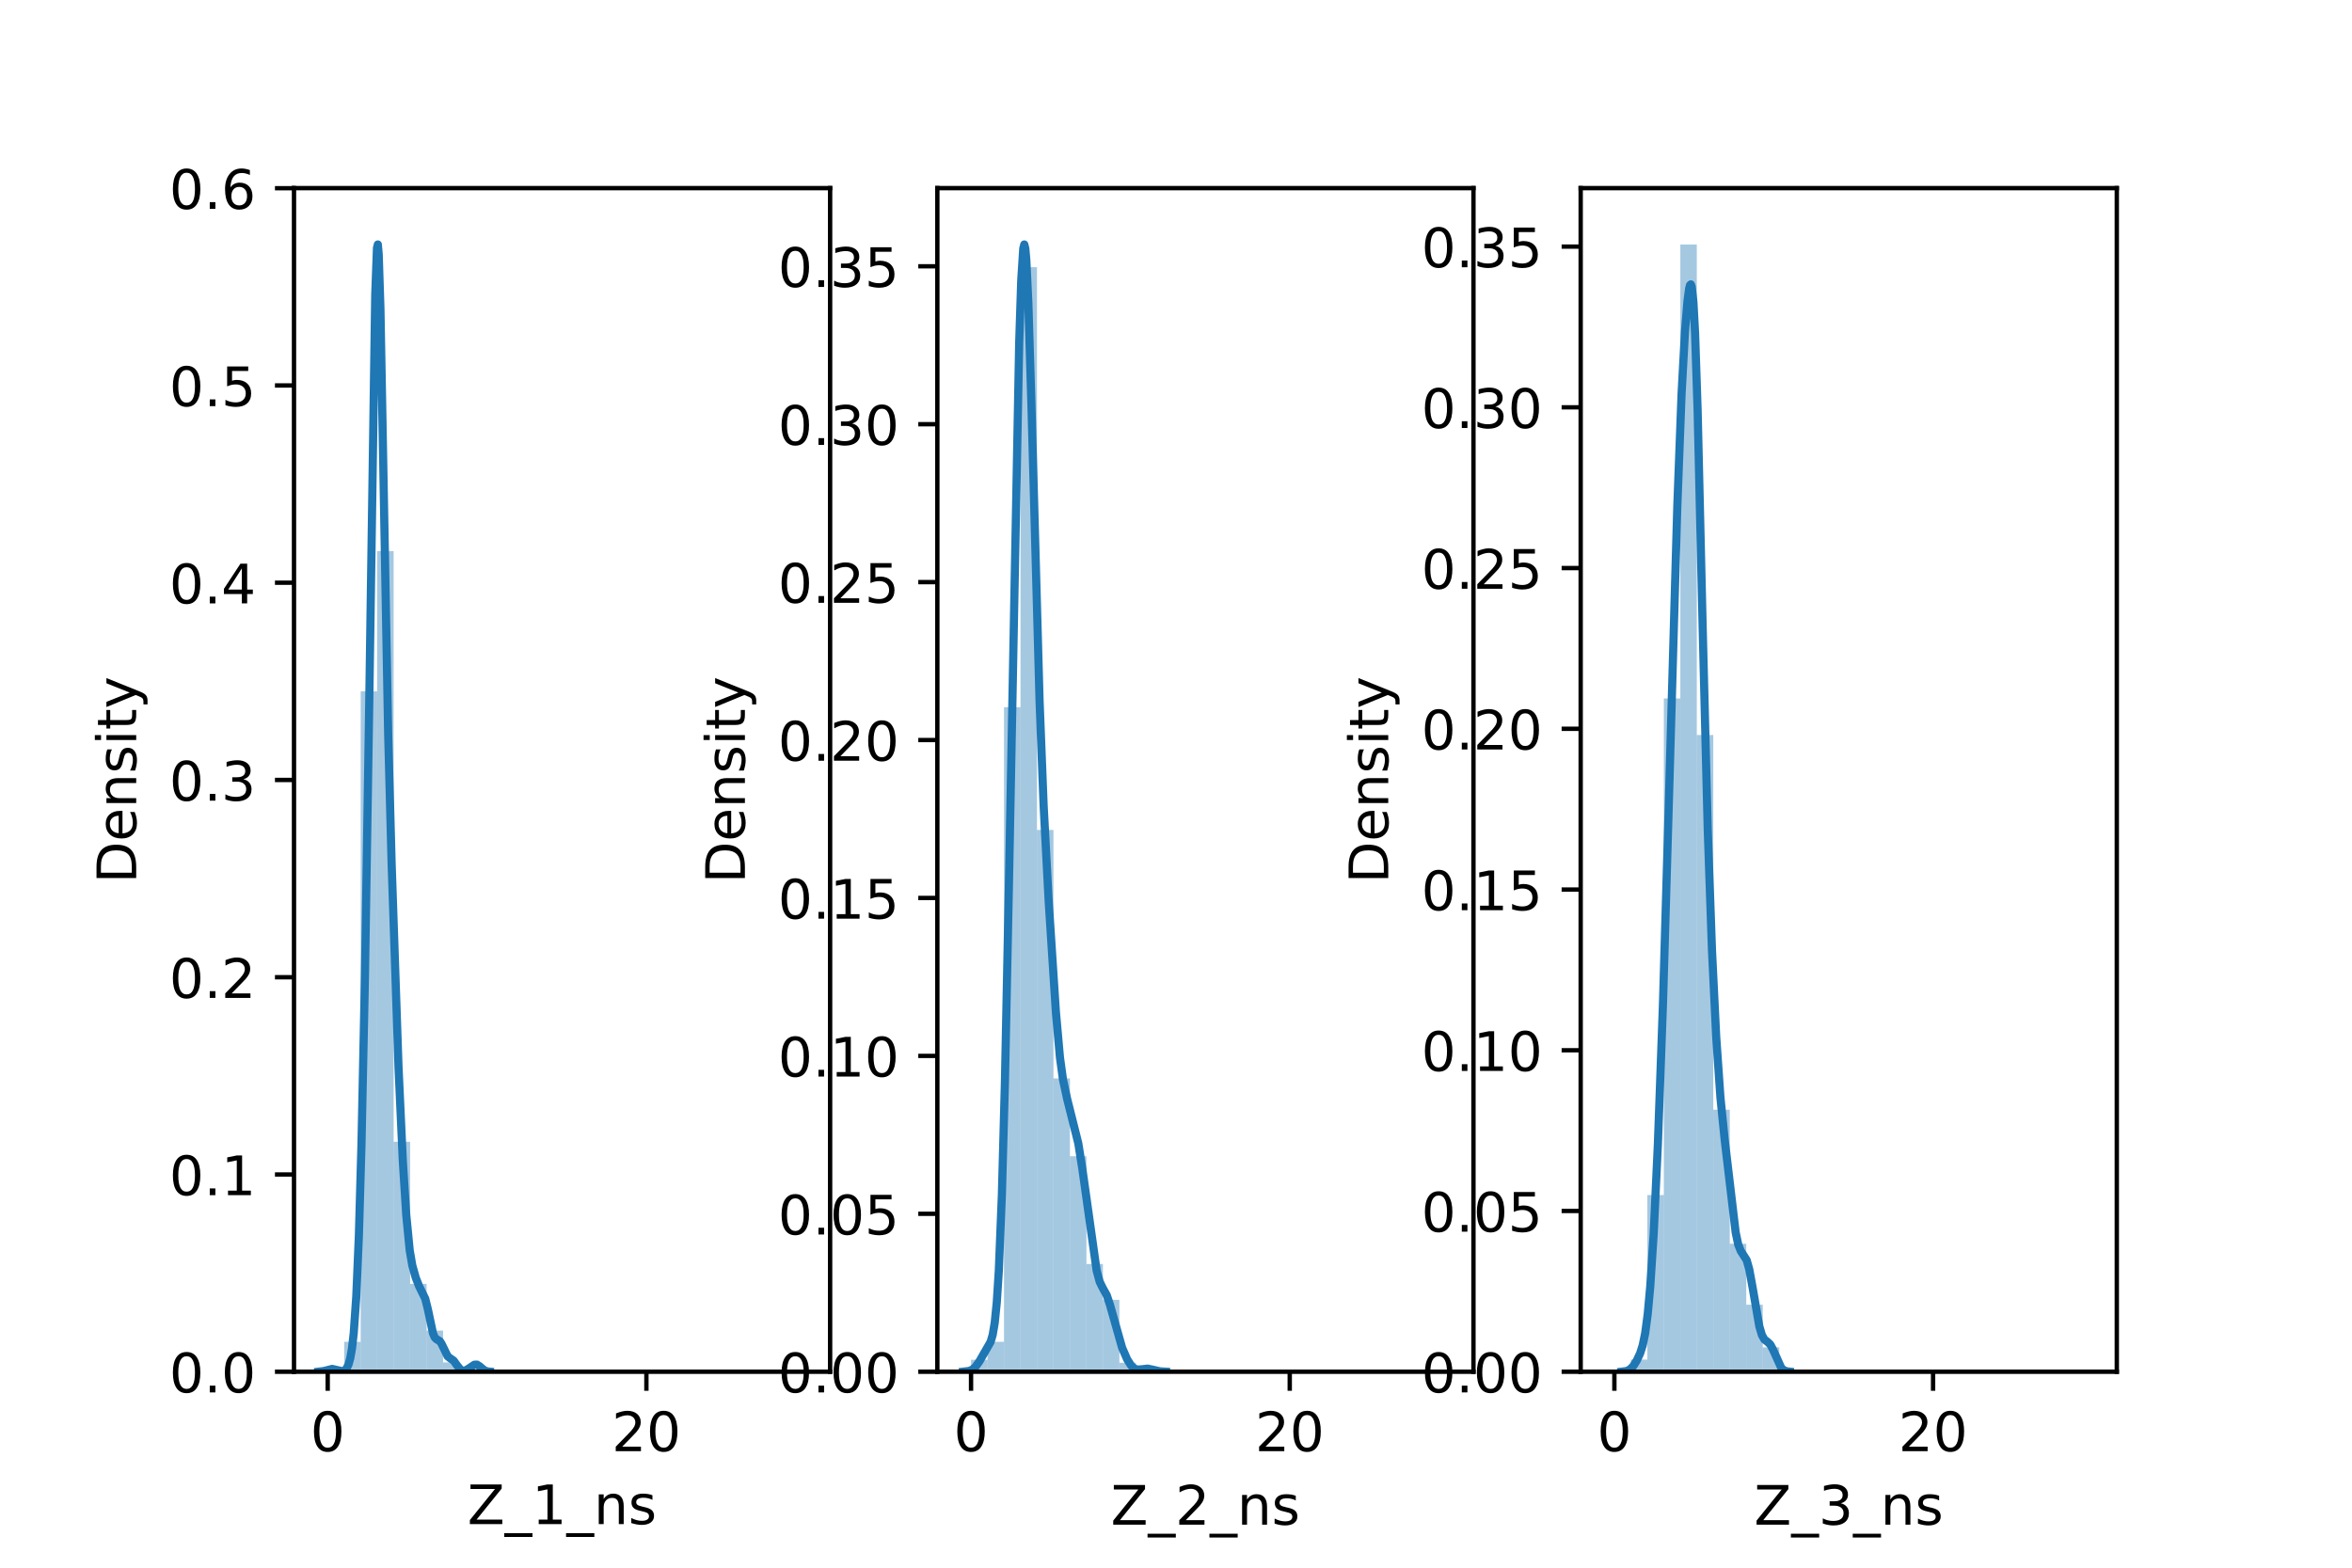 <?xml version="1.0" encoding="utf-8" standalone="no"?>
<!DOCTYPE svg PUBLIC "-//W3C//DTD SVG 1.1//EN"
  "http://www.w3.org/Graphics/SVG/1.1/DTD/svg11.dtd">
<!-- Created with matplotlib (https://matplotlib.org/) -->
<svg height="288pt" version="1.1" viewBox="0 0 432 288" width="432pt" xmlns="http://www.w3.org/2000/svg" xmlns:xlink="http://www.w3.org/1999/xlink">
 <defs>
  <style type="text/css">*{stroke-linecap:butt;stroke-linejoin:round;}</style>
 </defs>
 <g id="figure_1">
  <g id="patch_1">
   <path d="M 0 288 
L 432 288 
L 432 0 
L 0 0 
z
" style="fill:#ffffff;"/>
  </g>
  <g id="axes_1">
   <g id="patch_2">
    <path d="M 54 252 
L 152.471 252 
L 152.471 34.56 
L 54 34.56 
z
" style="fill:#ffffff;"/>
   </g>
   <g id="patch_3">
    <path clip-path="url(#p156fee89ac)" d="M 60.19 252 
L 63.217 252 
L 63.217 251.657 
L 60.19 251.657 
z
" style="fill:#1f77b4;opacity:0.4;"/>
   </g>
   <g id="patch_4">
    <path clip-path="url(#p156fee89ac)" d="M 63.217 252 
L 66.245 252 
L 66.245 246.505 
L 63.217 246.505 
z
" style="fill:#1f77b4;opacity:0.4;"/>
   </g>
   <g id="patch_5">
    <path clip-path="url(#p156fee89ac)" d="M 66.245 252 
L 69.273 252 
L 69.273 126.992 
L 66.245 126.992 
z
" style="fill:#1f77b4;opacity:0.4;"/>
   </g>
   <g id="patch_6">
    <path clip-path="url(#p156fee89ac)" d="M 69.273 252 
L 72.301 252 
L 72.301 101.235 
L 69.273 101.235 
z
" style="fill:#1f77b4;opacity:0.4;"/>
   </g>
   <g id="patch_7">
    <path clip-path="url(#p156fee89ac)" d="M 72.301 252 
L 75.328 252 
L 75.328 209.758 
L 72.301 209.758 
z
" style="fill:#1f77b4;opacity:0.4;"/>
   </g>
   <g id="patch_8">
    <path clip-path="url(#p156fee89ac)" d="M 75.328 252 
L 78.356 252 
L 78.356 235.859 
L 75.328 235.859 
z
" style="fill:#1f77b4;opacity:0.4;"/>
   </g>
   <g id="patch_9">
    <path clip-path="url(#p156fee89ac)" d="M 78.356 252 
L 81.384 252 
L 81.384 244.445 
L 78.356 244.445 
z
" style="fill:#1f77b4;opacity:0.4;"/>
   </g>
   <g id="patch_10">
    <path clip-path="url(#p156fee89ac)" d="M 81.384 252 
L 84.412 252 
L 84.412 250.283 
L 81.384 250.283 
z
" style="fill:#1f77b4;opacity:0.4;"/>
   </g>
   <g id="patch_11">
    <path clip-path="url(#p156fee89ac)" d="M 84.412 252 
L 87.439 252 
L 87.439 251.657 
L 84.412 251.657 
z
" style="fill:#1f77b4;opacity:0.4;"/>
   </g>
   <g id="patch_12">
    <path clip-path="url(#p156fee89ac)" d="M 87.439 252 
L 90.467 252 
L 90.467 251.313 
L 87.439 251.313 
z
" style="fill:#1f77b4;opacity:0.4;"/>
   </g>
   <g id="patch_13">
    <path clip-path="url(#p156fee89ac)" d="M 90.467 252 
L 93.495 252 
L 93.495 252 
L 90.467 252 
z
" style="fill:#1f77b4;opacity:0.4;"/>
   </g>
   <g id="patch_14">
    <path clip-path="url(#p156fee89ac)" d="M 93.495 252 
L 96.523 252 
L 96.523 252 
L 93.495 252 
z
" style="fill:#1f77b4;opacity:0.4;"/>
   </g>
   <g id="patch_15">
    <path clip-path="url(#p156fee89ac)" d="M 96.523 252 
L 99.551 252 
L 99.551 252 
L 96.523 252 
z
" style="fill:#1f77b4;opacity:0.4;"/>
   </g>
   <g id="patch_16">
    <path clip-path="url(#p156fee89ac)" d="M 99.551 252 
L 102.578 252 
L 102.578 252 
L 99.551 252 
z
" style="fill:#1f77b4;opacity:0.4;"/>
   </g>
   <g id="patch_17">
    <path clip-path="url(#p156fee89ac)" d="M 102.578 252 
L 105.606 252 
L 105.606 252 
L 102.578 252 
z
" style="fill:#1f77b4;opacity:0.4;"/>
   </g>
   <g id="patch_18">
    <path clip-path="url(#p156fee89ac)" d="M 105.606 252 
L 108.634 252 
L 108.634 252 
L 105.606 252 
z
" style="fill:#1f77b4;opacity:0.4;"/>
   </g>
   <g id="patch_19">
    <path clip-path="url(#p156fee89ac)" d="M 108.634 252 
L 111.662 252 
L 111.662 252 
L 108.634 252 
z
" style="fill:#1f77b4;opacity:0.4;"/>
   </g>
   <g id="patch_20">
    <path clip-path="url(#p156fee89ac)" d="M 111.662 252 
L 114.689 252 
L 114.689 252 
L 111.662 252 
z
" style="fill:#1f77b4;opacity:0.4;"/>
   </g>
   <g id="patch_21">
    <path clip-path="url(#p156fee89ac)" d="M 114.689 252 
L 117.717 252 
L 117.717 252 
L 114.689 252 
z
" style="fill:#1f77b4;opacity:0.4;"/>
   </g>
   <g id="patch_22">
    <path clip-path="url(#p156fee89ac)" d="M 117.717 252 
L 120.745 252 
L 120.745 252 
L 117.717 252 
z
" style="fill:#1f77b4;opacity:0.4;"/>
   </g>
   <g id="patch_23">
    <path clip-path="url(#p156fee89ac)" d="M 120.745 252 
L 123.773 252 
L 123.773 252 
L 120.745 252 
z
" style="fill:#1f77b4;opacity:0.4;"/>
   </g>
   <g id="patch_24">
    <path clip-path="url(#p156fee89ac)" d="M 123.773 252 
L 126.8 252 
L 126.8 252 
L 123.773 252 
z
" style="fill:#1f77b4;opacity:0.4;"/>
   </g>
   <g id="patch_25">
    <path clip-path="url(#p156fee89ac)" d="M 126.8 252 
L 129.828 252 
L 129.828 252 
L 126.8 252 
z
" style="fill:#1f77b4;opacity:0.4;"/>
   </g>
   <g id="patch_26">
    <path clip-path="url(#p156fee89ac)" d="M 129.828 252 
L 132.856 252 
L 132.856 252 
L 129.828 252 
z
" style="fill:#1f77b4;opacity:0.4;"/>
   </g>
   <g id="patch_27">
    <path clip-path="url(#p156fee89ac)" d="M 132.856 252 
L 135.884 252 
L 135.884 252 
L 132.856 252 
z
" style="fill:#1f77b4;opacity:0.4;"/>
   </g>
   <g id="patch_28">
    <path clip-path="url(#p156fee89ac)" d="M 135.884 252 
L 138.911 252 
L 138.911 252 
L 135.884 252 
z
" style="fill:#1f77b4;opacity:0.4;"/>
   </g>
   <g id="patch_29">
    <path clip-path="url(#p156fee89ac)" d="M 138.911 252 
L 141.939 252 
L 141.939 252 
L 138.911 252 
z
" style="fill:#1f77b4;opacity:0.4;"/>
   </g>
   <g id="patch_30">
    <path clip-path="url(#p156fee89ac)" d="M 141.939 252 
L 144.967 252 
L 144.967 252 
L 141.939 252 
z
" style="fill:#1f77b4;opacity:0.4;"/>
   </g>
   <g id="patch_31">
    <path clip-path="url(#p156fee89ac)" d="M 144.967 252 
L 147.995 252 
L 147.995 252 
L 144.967 252 
z
" style="fill:#1f77b4;opacity:0.4;"/>
   </g>
   <g id="matplotlib.axis_1">
    <g id="xtick_1">
     <g id="line2d_1">
      <defs>
       <path d="M 0 0 
L 0 3.5 
" id="m15be060a16" style="stroke:#000000;stroke-width:0.8;"/>
      </defs>
      <g>
       <use style="stroke:#000000;stroke-width:0.8;" x="60.19" xlink:href="#m15be060a16" y="252"/>
      </g>
     </g>
     <g id="text_1">
      <!-- 0 -->
      <g transform="translate(57.008 266.598)scale(0.1 -0.1)">
       <defs>
        <path d="M 31.781 66.406 
Q 24.172 66.406 20.328 58.906 
Q 16.5 51.422 16.5 36.375 
Q 16.5 21.391 20.328 13.891 
Q 24.172 6.391 31.781 6.391 
Q 39.453 6.391 43.281 13.891 
Q 47.125 21.391 47.125 36.375 
Q 47.125 51.422 43.281 58.906 
Q 39.453 66.406 31.781 66.406 
z
M 31.781 74.219 
Q 44.047 74.219 50.516 64.516 
Q 56.984 54.828 56.984 36.375 
Q 56.984 17.969 50.516 8.266 
Q 44.047 -1.422 31.781 -1.422 
Q 19.531 -1.422 13.062 8.266 
Q 6.594 17.969 6.594 36.375 
Q 6.594 54.828 13.062 64.516 
Q 19.531 74.219 31.781 74.219 
z
" id="DejaVuSans-48"/>
       </defs>
       <use xlink:href="#DejaVuSans-48"/>
      </g>
     </g>
    </g>
    <g id="xtick_2">
     <g id="line2d_2">
      <g>
       <use style="stroke:#000000;stroke-width:0.8;" x="118.726" xlink:href="#m15be060a16" y="252"/>
      </g>
     </g>
     <g id="text_2">
      <!-- 20 -->
      <g transform="translate(112.364 266.598)scale(0.1 -0.1)">
       <defs>
        <path d="M 19.188 8.297 
L 53.609 8.297 
L 53.609 0 
L 7.328 0 
L 7.328 8.297 
Q 12.938 14.109 22.625 23.891 
Q 32.328 33.688 34.812 36.531 
Q 39.547 41.844 41.422 45.531 
Q 43.312 49.219 43.312 52.781 
Q 43.312 58.594 39.234 62.25 
Q 35.156 65.922 28.609 65.922 
Q 23.969 65.922 18.812 64.312 
Q 13.672 62.703 7.812 59.422 
L 7.812 69.391 
Q 13.766 71.781 18.938 73 
Q 24.125 74.219 28.422 74.219 
Q 39.75 74.219 46.484 68.547 
Q 53.219 62.891 53.219 53.422 
Q 53.219 48.922 51.531 44.891 
Q 49.859 40.875 45.406 35.406 
Q 44.188 33.984 37.641 27.219 
Q 31.109 20.453 19.188 8.297 
z
" id="DejaVuSans-50"/>
       </defs>
       <use xlink:href="#DejaVuSans-50"/>
       <use x="63.623" xlink:href="#DejaVuSans-48"/>
      </g>
     </g>
    </g>
    <g id="text_3">
     <!-- Z_1_ns -->
     <g transform="translate(85.856 279.998)scale(0.1 -0.1)">
      <defs>
       <path d="M 5.609 72.906 
L 62.891 72.906 
L 62.891 65.375 
L 16.797 8.297 
L 64.016 8.297 
L 64.016 0 
L 4.5 0 
L 4.5 7.516 
L 50.594 64.594 
L 5.609 64.594 
z
" id="DejaVuSans-90"/>
       <path d="M 50.984 -16.609 
L 50.984 -23.578 
L -0.984 -23.578 
L -0.984 -16.609 
z
" id="DejaVuSans-95"/>
       <path d="M 12.406 8.297 
L 28.516 8.297 
L 28.516 63.922 
L 10.984 60.406 
L 10.984 69.391 
L 28.422 72.906 
L 38.281 72.906 
L 38.281 8.297 
L 54.391 8.297 
L 54.391 0 
L 12.406 0 
z
" id="DejaVuSans-49"/>
       <path d="M 54.891 33.016 
L 54.891 0 
L 45.906 0 
L 45.906 32.719 
Q 45.906 40.484 42.875 44.328 
Q 39.844 48.188 33.797 48.188 
Q 26.516 48.188 22.312 43.547 
Q 18.109 38.922 18.109 30.906 
L 18.109 0 
L 9.078 0 
L 9.078 54.688 
L 18.109 54.688 
L 18.109 46.188 
Q 21.344 51.125 25.703 53.562 
Q 30.078 56 35.797 56 
Q 45.219 56 50.047 50.172 
Q 54.891 44.344 54.891 33.016 
z
" id="DejaVuSans-110"/>
       <path d="M 44.281 53.078 
L 44.281 44.578 
Q 40.484 46.531 36.375 47.5 
Q 32.281 48.484 27.875 48.484 
Q 21.188 48.484 17.844 46.438 
Q 14.5 44.391 14.5 40.281 
Q 14.5 37.156 16.891 35.375 
Q 19.281 33.594 26.516 31.984 
L 29.594 31.297 
Q 39.156 29.25 43.188 25.516 
Q 47.219 21.781 47.219 15.094 
Q 47.219 7.469 41.188 3.016 
Q 35.156 -1.422 24.609 -1.422 
Q 20.219 -1.422 15.453 -0.562 
Q 10.688 0.297 5.422 2 
L 5.422 11.281 
Q 10.406 8.688 15.234 7.391 
Q 20.062 6.109 24.812 6.109 
Q 31.156 6.109 34.562 8.281 
Q 37.984 10.453 37.984 14.406 
Q 37.984 18.062 35.516 20.016 
Q 33.062 21.969 24.703 23.781 
L 21.578 24.516 
Q 13.234 26.266 9.516 29.906 
Q 5.812 33.547 5.812 39.891 
Q 5.812 47.609 11.281 51.797 
Q 16.75 56 26.812 56 
Q 31.781 56 36.172 55.266 
Q 40.578 54.547 44.281 53.078 
z
" id="DejaVuSans-115"/>
      </defs>
      <use xlink:href="#DejaVuSans-90"/>
      <use x="68.506" xlink:href="#DejaVuSans-95"/>
      <use x="118.506" xlink:href="#DejaVuSans-49"/>
      <use x="182.129" xlink:href="#DejaVuSans-95"/>
      <use x="232.129" xlink:href="#DejaVuSans-110"/>
      <use x="295.508" xlink:href="#DejaVuSans-115"/>
     </g>
    </g>
   </g>
   <g id="matplotlib.axis_2">
    <g id="ytick_1">
     <g id="line2d_3">
      <defs>
       <path d="M 0 0 
L -3.5 0 
" id="mf4182601e5" style="stroke:#000000;stroke-width:0.8;"/>
      </defs>
      <g>
       <use style="stroke:#000000;stroke-width:0.8;" x="54" xlink:href="#mf4182601e5" y="252"/>
      </g>
     </g>
     <g id="text_4">
      <!-- 0.0 -->
      <g transform="translate(31.097 255.799)scale(0.1 -0.1)">
       <defs>
        <path d="M 10.688 12.406 
L 21 12.406 
L 21 0 
L 10.688 0 
z
" id="DejaVuSans-46"/>
       </defs>
       <use xlink:href="#DejaVuSans-48"/>
       <use x="63.623" xlink:href="#DejaVuSans-46"/>
       <use x="95.41" xlink:href="#DejaVuSans-48"/>
      </g>
     </g>
    </g>
    <g id="ytick_2">
     <g id="line2d_4">
      <g>
       <use style="stroke:#000000;stroke-width:0.8;" x="54" xlink:href="#mf4182601e5" y="215.763"/>
      </g>
     </g>
     <g id="text_5">
      <!-- 0.1 -->
      <g transform="translate(31.097 219.562)scale(0.1 -0.1)">
       <use xlink:href="#DejaVuSans-48"/>
       <use x="63.623" xlink:href="#DejaVuSans-46"/>
       <use x="95.41" xlink:href="#DejaVuSans-49"/>
      </g>
     </g>
    </g>
    <g id="ytick_3">
     <g id="line2d_5">
      <g>
       <use style="stroke:#000000;stroke-width:0.8;" x="54" xlink:href="#mf4182601e5" y="179.525"/>
      </g>
     </g>
     <g id="text_6">
      <!-- 0.2 -->
      <g transform="translate(31.097 183.324)scale(0.1 -0.1)">
       <use xlink:href="#DejaVuSans-48"/>
       <use x="63.623" xlink:href="#DejaVuSans-46"/>
       <use x="95.41" xlink:href="#DejaVuSans-50"/>
      </g>
     </g>
    </g>
    <g id="ytick_4">
     <g id="line2d_6">
      <g>
       <use style="stroke:#000000;stroke-width:0.8;" x="54" xlink:href="#mf4182601e5" y="143.288"/>
      </g>
     </g>
     <g id="text_7">
      <!-- 0.3 -->
      <g transform="translate(31.097 147.087)scale(0.1 -0.1)">
       <defs>
        <path d="M 40.578 39.312 
Q 47.656 37.797 51.625 33 
Q 55.609 28.219 55.609 21.188 
Q 55.609 10.406 48.188 4.484 
Q 40.766 -1.422 27.094 -1.422 
Q 22.516 -1.422 17.656 -0.516 
Q 12.797 0.391 7.625 2.203 
L 7.625 11.719 
Q 11.719 9.328 16.594 8.109 
Q 21.484 6.891 26.812 6.891 
Q 36.078 6.891 40.938 10.547 
Q 45.797 14.203 45.797 21.188 
Q 45.797 27.641 41.281 31.266 
Q 36.766 34.906 28.719 34.906 
L 20.219 34.906 
L 20.219 43.016 
L 29.109 43.016 
Q 36.375 43.016 40.234 45.922 
Q 44.094 48.828 44.094 54.297 
Q 44.094 59.906 40.109 62.906 
Q 36.141 65.922 28.719 65.922 
Q 24.656 65.922 20.016 65.031 
Q 15.375 64.156 9.812 62.312 
L 9.812 71.094 
Q 15.438 72.656 20.344 73.438 
Q 25.25 74.219 29.594 74.219 
Q 40.828 74.219 47.359 69.109 
Q 53.906 64.016 53.906 55.328 
Q 53.906 49.266 50.438 45.094 
Q 46.969 40.922 40.578 39.312 
z
" id="DejaVuSans-51"/>
       </defs>
       <use xlink:href="#DejaVuSans-48"/>
       <use x="63.623" xlink:href="#DejaVuSans-46"/>
       <use x="95.41" xlink:href="#DejaVuSans-51"/>
      </g>
     </g>
    </g>
    <g id="ytick_5">
     <g id="line2d_7">
      <g>
       <use style="stroke:#000000;stroke-width:0.8;" x="54" xlink:href="#mf4182601e5" y="107.05"/>
      </g>
     </g>
     <g id="text_8">
      <!-- 0.4 -->
      <g transform="translate(31.097 110.849)scale(0.1 -0.1)">
       <defs>
        <path d="M 37.797 64.312 
L 12.891 25.391 
L 37.797 25.391 
z
M 35.203 72.906 
L 47.609 72.906 
L 47.609 25.391 
L 58.016 25.391 
L 58.016 17.188 
L 47.609 17.188 
L 47.609 0 
L 37.797 0 
L 37.797 17.188 
L 4.891 17.188 
L 4.891 26.703 
z
" id="DejaVuSans-52"/>
       </defs>
       <use xlink:href="#DejaVuSans-48"/>
       <use x="63.623" xlink:href="#DejaVuSans-46"/>
       <use x="95.41" xlink:href="#DejaVuSans-52"/>
      </g>
     </g>
    </g>
    <g id="ytick_6">
     <g id="line2d_8">
      <g>
       <use style="stroke:#000000;stroke-width:0.8;" x="54" xlink:href="#mf4182601e5" y="70.813"/>
      </g>
     </g>
     <g id="text_9">
      <!-- 0.5 -->
      <g transform="translate(31.097 74.612)scale(0.1 -0.1)">
       <defs>
        <path d="M 10.797 72.906 
L 49.516 72.906 
L 49.516 64.594 
L 19.828 64.594 
L 19.828 46.734 
Q 21.969 47.469 24.109 47.828 
Q 26.266 48.188 28.422 48.188 
Q 40.625 48.188 47.75 41.5 
Q 54.891 34.812 54.891 23.391 
Q 54.891 11.625 47.562 5.094 
Q 40.234 -1.422 26.906 -1.422 
Q 22.312 -1.422 17.547 -0.641 
Q 12.797 0.141 7.719 1.703 
L 7.719 11.625 
Q 12.109 9.234 16.797 8.062 
Q 21.484 6.891 26.703 6.891 
Q 35.156 6.891 40.078 11.328 
Q 45.016 15.766 45.016 23.391 
Q 45.016 31 40.078 35.438 
Q 35.156 39.891 26.703 39.891 
Q 22.75 39.891 18.812 39.016 
Q 14.891 38.141 10.797 36.281 
z
" id="DejaVuSans-53"/>
       </defs>
       <use xlink:href="#DejaVuSans-48"/>
       <use x="63.623" xlink:href="#DejaVuSans-46"/>
       <use x="95.41" xlink:href="#DejaVuSans-53"/>
      </g>
     </g>
    </g>
    <g id="ytick_7">
     <g id="line2d_9">
      <g>
       <use style="stroke:#000000;stroke-width:0.8;" x="54" xlink:href="#mf4182601e5" y="34.575"/>
      </g>
     </g>
     <g id="text_10">
      <!-- 0.6 -->
      <g transform="translate(31.097 38.374)scale(0.1 -0.1)">
       <defs>
        <path d="M 33.016 40.375 
Q 26.375 40.375 22.484 35.828 
Q 18.609 31.297 18.609 23.391 
Q 18.609 15.531 22.484 10.953 
Q 26.375 6.391 33.016 6.391 
Q 39.656 6.391 43.531 10.953 
Q 47.406 15.531 47.406 23.391 
Q 47.406 31.297 43.531 35.828 
Q 39.656 40.375 33.016 40.375 
z
M 52.594 71.297 
L 52.594 62.312 
Q 48.875 64.062 45.094 64.984 
Q 41.312 65.922 37.594 65.922 
Q 27.828 65.922 22.672 59.328 
Q 17.531 52.734 16.797 39.406 
Q 19.672 43.656 24.016 45.922 
Q 28.375 48.188 33.594 48.188 
Q 44.578 48.188 50.953 41.516 
Q 57.328 34.859 57.328 23.391 
Q 57.328 12.156 50.688 5.359 
Q 44.047 -1.422 33.016 -1.422 
Q 20.359 -1.422 13.672 8.266 
Q 6.984 17.969 6.984 36.375 
Q 6.984 53.656 15.188 63.938 
Q 23.391 74.219 37.203 74.219 
Q 40.922 74.219 44.703 73.484 
Q 48.484 72.75 52.594 71.297 
z
" id="DejaVuSans-54"/>
       </defs>
       <use xlink:href="#DejaVuSans-48"/>
       <use x="63.623" xlink:href="#DejaVuSans-46"/>
       <use x="95.41" xlink:href="#DejaVuSans-54"/>
      </g>
     </g>
    </g>
    <g id="text_11">
     <!-- Density -->
     <g transform="translate(25.017 162.289)rotate(-90)scale(0.1 -0.1)">
      <defs>
       <path d="M 19.672 64.797 
L 19.672 8.109 
L 31.594 8.109 
Q 46.688 8.109 53.688 14.938 
Q 60.688 21.781 60.688 36.531 
Q 60.688 51.172 53.688 57.984 
Q 46.688 64.797 31.594 64.797 
z
M 9.812 72.906 
L 30.078 72.906 
Q 51.266 72.906 61.172 64.094 
Q 71.094 55.281 71.094 36.531 
Q 71.094 17.672 61.125 8.828 
Q 51.172 0 30.078 0 
L 9.812 0 
z
" id="DejaVuSans-68"/>
       <path d="M 56.203 29.594 
L 56.203 25.203 
L 14.891 25.203 
Q 15.484 15.922 20.484 11.062 
Q 25.484 6.203 34.422 6.203 
Q 39.594 6.203 44.453 7.469 
Q 49.312 8.734 54.109 11.281 
L 54.109 2.781 
Q 49.266 0.734 44.188 -0.344 
Q 39.109 -1.422 33.891 -1.422 
Q 20.797 -1.422 13.156 6.188 
Q 5.516 13.812 5.516 26.812 
Q 5.516 40.234 12.766 48.109 
Q 20.016 56 32.328 56 
Q 43.359 56 49.781 48.891 
Q 56.203 41.797 56.203 29.594 
z
M 47.219 32.234 
Q 47.125 39.594 43.094 43.984 
Q 39.062 48.391 32.422 48.391 
Q 24.906 48.391 20.391 44.141 
Q 15.875 39.891 15.188 32.172 
z
" id="DejaVuSans-101"/>
       <path d="M 9.422 54.688 
L 18.406 54.688 
L 18.406 0 
L 9.422 0 
z
M 9.422 75.984 
L 18.406 75.984 
L 18.406 64.594 
L 9.422 64.594 
z
" id="DejaVuSans-105"/>
       <path d="M 18.312 70.219 
L 18.312 54.688 
L 36.812 54.688 
L 36.812 47.703 
L 18.312 47.703 
L 18.312 18.016 
Q 18.312 11.328 20.141 9.422 
Q 21.969 7.516 27.594 7.516 
L 36.812 7.516 
L 36.812 0 
L 27.594 0 
Q 17.188 0 13.234 3.875 
Q 9.281 7.766 9.281 18.016 
L 9.281 47.703 
L 2.688 47.703 
L 2.688 54.688 
L 9.281 54.688 
L 9.281 70.219 
z
" id="DejaVuSans-116"/>
       <path d="M 32.172 -5.078 
Q 28.375 -14.844 24.75 -17.812 
Q 21.141 -20.797 15.094 -20.797 
L 7.906 -20.797 
L 7.906 -13.281 
L 13.188 -13.281 
Q 16.891 -13.281 18.938 -11.516 
Q 21 -9.766 23.484 -3.219 
L 25.094 0.875 
L 2.984 54.688 
L 12.5 54.688 
L 29.594 11.922 
L 46.688 54.688 
L 56.203 54.688 
z
" id="DejaVuSans-121"/>
      </defs>
      <use xlink:href="#DejaVuSans-68"/>
      <use x="77.002" xlink:href="#DejaVuSans-101"/>
      <use x="138.525" xlink:href="#DejaVuSans-110"/>
      <use x="201.904" xlink:href="#DejaVuSans-115"/>
      <use x="254.004" xlink:href="#DejaVuSans-105"/>
      <use x="281.787" xlink:href="#DejaVuSans-116"/>
      <use x="320.996" xlink:href="#DejaVuSans-121"/>
     </g>
    </g>
   </g>
   <g id="line2d_10">
    <path clip-path="url(#p156fee89ac)" d="M 58.476 251.994 
L 59.426 251.883 
L 61.009 251.483 
L 62.908 251.917 
L 63.383 251.696 
L 63.7 251.331 
L 64.016 250.663 
L 64.333 249.533 
L 64.649 247.726 
L 64.966 244.952 
L 65.441 238.179 
L 65.916 227 
L 66.391 210.314 
L 67.024 179.811 
L 67.815 129.426 
L 68.923 54.12 
L 69.24 45.534 
L 69.398 44.914 
L 69.557 46.706 
L 69.873 56.611 
L 70.506 91.435 
L 71.298 134.813 
L 71.931 158.566 
L 73.197 196.029 
L 73.989 213.304 
L 74.622 223.243 
L 75.255 229.724 
L 75.73 232.48 
L 76.363 234.733 
L 76.996 236.326 
L 78.104 238.582 
L 78.579 240.481 
L 79.529 244.95 
L 79.846 245.702 
L 80.162 246.016 
L 80.795 246.389 
L 81.112 246.887 
L 82.22 249.165 
L 82.695 249.535 
L 83.328 249.973 
L 83.961 250.86 
L 84.594 251.626 
L 85.069 251.824 
L 85.544 251.742 
L 86.177 251.355 
L 87.127 250.715 
L 87.602 250.692 
L 88.077 250.994 
L 89.027 251.786 
L 89.66 251.967 
L 89.976 251.99 
L 89.976 251.99 
" style="fill:none;stroke:#1f77b4;stroke-linecap:square;stroke-width:1.5;"/>
   </g>
   <g id="patch_32">
    <path d="M 54 252 
L 54 34.56 
" style="fill:none;stroke:#000000;stroke-linecap:square;stroke-linejoin:miter;stroke-width:0.8;"/>
   </g>
   <g id="patch_33">
    <path d="M 152.471 252 
L 152.471 34.56 
" style="fill:none;stroke:#000000;stroke-linecap:square;stroke-linejoin:miter;stroke-width:0.8;"/>
   </g>
   <g id="patch_34">
    <path d="M 54 252 
L 152.471 252 
" style="fill:none;stroke:#000000;stroke-linecap:square;stroke-linejoin:miter;stroke-width:0.8;"/>
   </g>
   <g id="patch_35">
    <path d="M 54 34.56 
L 152.471 34.56 
" style="fill:none;stroke:#000000;stroke-linecap:square;stroke-linejoin:miter;stroke-width:0.8;"/>
   </g>
  </g>
  <g id="axes_2">
   <g id="patch_36">
    <path d="M 172.165 252 
L 270.635 252 
L 270.635 34.56 
L 172.165 34.56 
z
" style="fill:#ffffff;"/>
   </g>
   <g id="patch_37">
    <path clip-path="url(#pdcbf8a6220)" d="M 178.354 252 
L 181.382 252 
L 181.382 249.8 
L 178.354 249.8 
z
" style="fill:#1f77b4;opacity:0.4;"/>
   </g>
   <g id="patch_38">
    <path clip-path="url(#pdcbf8a6220)" d="M 181.382 252 
L 184.41 252 
L 184.41 246.501 
L 181.382 246.501 
z
" style="fill:#1f77b4;opacity:0.4;"/>
   </g>
   <g id="patch_39">
    <path clip-path="url(#pdcbf8a6220)" d="M 184.41 252 
L 187.438 252 
L 187.438 129.924 
L 184.41 129.924 
z
" style="fill:#1f77b4;opacity:0.4;"/>
   </g>
   <g id="patch_40">
    <path clip-path="url(#pdcbf8a6220)" d="M 187.438 252 
L 190.465 252 
L 190.465 49.09 
L 187.438 49.09 
z
" style="fill:#1f77b4;opacity:0.4;"/>
   </g>
   <g id="patch_41">
    <path clip-path="url(#pdcbf8a6220)" d="M 190.465 252 
L 193.493 252 
L 193.493 152.469 
L 190.465 152.469 
z
" style="fill:#1f77b4;opacity:0.4;"/>
   </g>
   <g id="patch_42">
    <path clip-path="url(#pdcbf8a6220)" d="M 193.493 252 
L 196.521 252 
L 196.521 198.111 
L 193.493 198.111 
z
" style="fill:#1f77b4;opacity:0.4;"/>
   </g>
   <g id="patch_43">
    <path clip-path="url(#pdcbf8a6220)" d="M 196.521 252 
L 199.549 252 
L 199.549 212.408 
L 196.521 212.408 
z
" style="fill:#1f77b4;opacity:0.4;"/>
   </g>
   <g id="patch_44">
    <path clip-path="url(#pdcbf8a6220)" d="M 199.549 252 
L 202.576 252 
L 202.576 232.204 
L 199.549 232.204 
z
" style="fill:#1f77b4;opacity:0.4;"/>
   </g>
   <g id="patch_45">
    <path clip-path="url(#pdcbf8a6220)" d="M 202.576 252 
L 205.604 252 
L 205.604 238.803 
L 202.576 238.803 
z
" style="fill:#1f77b4;opacity:0.4;"/>
   </g>
   <g id="patch_46">
    <path clip-path="url(#pdcbf8a6220)" d="M 205.604 252 
L 208.632 252 
L 208.632 250.35 
L 205.604 250.35 
z
" style="fill:#1f77b4;opacity:0.4;"/>
   </g>
   <g id="patch_47">
    <path clip-path="url(#pdcbf8a6220)" d="M 208.632 252 
L 211.66 252 
L 211.66 251.45 
L 208.632 251.45 
z
" style="fill:#1f77b4;opacity:0.4;"/>
   </g>
   <g id="patch_48">
    <path clip-path="url(#pdcbf8a6220)" d="M 211.66 252 
L 214.687 252 
L 214.687 252 
L 211.66 252 
z
" style="fill:#1f77b4;opacity:0.4;"/>
   </g>
   <g id="patch_49">
    <path clip-path="url(#pdcbf8a6220)" d="M 214.687 252 
L 217.715 252 
L 217.715 252 
L 214.687 252 
z
" style="fill:#1f77b4;opacity:0.4;"/>
   </g>
   <g id="patch_50">
    <path clip-path="url(#pdcbf8a6220)" d="M 217.715 252 
L 220.743 252 
L 220.743 252 
L 217.715 252 
z
" style="fill:#1f77b4;opacity:0.4;"/>
   </g>
   <g id="patch_51">
    <path clip-path="url(#pdcbf8a6220)" d="M 220.743 252 
L 223.771 252 
L 223.771 252 
L 220.743 252 
z
" style="fill:#1f77b4;opacity:0.4;"/>
   </g>
   <g id="patch_52">
    <path clip-path="url(#pdcbf8a6220)" d="M 223.771 252 
L 226.798 252 
L 226.798 252 
L 223.771 252 
z
" style="fill:#1f77b4;opacity:0.4;"/>
   </g>
   <g id="patch_53">
    <path clip-path="url(#pdcbf8a6220)" d="M 226.798 252 
L 229.826 252 
L 229.826 252 
L 226.798 252 
z
" style="fill:#1f77b4;opacity:0.4;"/>
   </g>
   <g id="patch_54">
    <path clip-path="url(#pdcbf8a6220)" d="M 229.826 252 
L 232.854 252 
L 232.854 252 
L 229.826 252 
z
" style="fill:#1f77b4;opacity:0.4;"/>
   </g>
   <g id="patch_55">
    <path clip-path="url(#pdcbf8a6220)" d="M 232.854 252 
L 235.882 252 
L 235.882 252 
L 232.854 252 
z
" style="fill:#1f77b4;opacity:0.4;"/>
   </g>
   <g id="patch_56">
    <path clip-path="url(#pdcbf8a6220)" d="M 235.882 252 
L 238.91 252 
L 238.91 252 
L 235.882 252 
z
" style="fill:#1f77b4;opacity:0.4;"/>
   </g>
   <g id="patch_57">
    <path clip-path="url(#pdcbf8a6220)" d="M 238.91 252 
L 241.937 252 
L 241.937 252 
L 238.91 252 
z
" style="fill:#1f77b4;opacity:0.4;"/>
   </g>
   <g id="patch_58">
    <path clip-path="url(#pdcbf8a6220)" d="M 241.937 252 
L 244.965 252 
L 244.965 252 
L 241.937 252 
z
" style="fill:#1f77b4;opacity:0.4;"/>
   </g>
   <g id="patch_59">
    <path clip-path="url(#pdcbf8a6220)" d="M 244.965 252 
L 247.993 252 
L 247.993 252 
L 244.965 252 
z
" style="fill:#1f77b4;opacity:0.4;"/>
   </g>
   <g id="patch_60">
    <path clip-path="url(#pdcbf8a6220)" d="M 247.993 252 
L 251.021 252 
L 251.021 252 
L 247.993 252 
z
" style="fill:#1f77b4;opacity:0.4;"/>
   </g>
   <g id="patch_61">
    <path clip-path="url(#pdcbf8a6220)" d="M 251.021 252 
L 254.048 252 
L 254.048 252 
L 251.021 252 
z
" style="fill:#1f77b4;opacity:0.4;"/>
   </g>
   <g id="patch_62">
    <path clip-path="url(#pdcbf8a6220)" d="M 254.048 252 
L 257.076 252 
L 257.076 252 
L 254.048 252 
z
" style="fill:#1f77b4;opacity:0.4;"/>
   </g>
   <g id="patch_63">
    <path clip-path="url(#pdcbf8a6220)" d="M 257.076 252 
L 260.104 252 
L 260.104 252 
L 257.076 252 
z
" style="fill:#1f77b4;opacity:0.4;"/>
   </g>
   <g id="patch_64">
    <path clip-path="url(#pdcbf8a6220)" d="M 260.104 252 
L 263.132 252 
L 263.132 252 
L 260.104 252 
z
" style="fill:#1f77b4;opacity:0.4;"/>
   </g>
   <g id="patch_65">
    <path clip-path="url(#pdcbf8a6220)" d="M 263.132 252 
L 266.159 252 
L 266.159 252 
L 263.132 252 
z
" style="fill:#1f77b4;opacity:0.4;"/>
   </g>
   <g id="matplotlib.axis_3">
    <g id="xtick_3">
     <g id="line2d_11">
      <g>
       <use style="stroke:#000000;stroke-width:0.8;" x="178.354" xlink:href="#m15be060a16" y="252"/>
      </g>
     </g>
     <g id="text_12">
      <!-- 0 -->
      <g transform="translate(175.173 266.598)scale(0.1 -0.1)">
       <use xlink:href="#DejaVuSans-48"/>
      </g>
     </g>
    </g>
    <g id="xtick_4">
     <g id="line2d_12">
      <g>
       <use style="stroke:#000000;stroke-width:0.8;" x="236.891" xlink:href="#m15be060a16" y="252"/>
      </g>
     </g>
     <g id="text_13">
      <!-- 20 -->
      <g transform="translate(230.529 266.598)scale(0.1 -0.1)">
       <use xlink:href="#DejaVuSans-50"/>
       <use x="63.623" xlink:href="#DejaVuSans-48"/>
      </g>
     </g>
    </g>
    <g id="text_14">
     <!-- Z_2_ns -->
     <g transform="translate(204.02 280.1)scale(0.1 -0.1)">
      <use xlink:href="#DejaVuSans-90"/>
      <use x="68.506" xlink:href="#DejaVuSans-95"/>
      <use x="118.506" xlink:href="#DejaVuSans-50"/>
      <use x="182.129" xlink:href="#DejaVuSans-95"/>
      <use x="232.129" xlink:href="#DejaVuSans-110"/>
      <use x="295.508" xlink:href="#DejaVuSans-115"/>
     </g>
    </g>
   </g>
   <g id="matplotlib.axis_4">
    <g id="ytick_8">
     <g id="line2d_13">
      <g>
       <use style="stroke:#000000;stroke-width:0.8;" x="172.165" xlink:href="#mf4182601e5" y="252"/>
      </g>
     </g>
     <g id="text_15">
      <!-- 0.00 -->
      <g transform="translate(142.899 255.799)scale(0.1 -0.1)">
       <use xlink:href="#DejaVuSans-48"/>
       <use x="63.623" xlink:href="#DejaVuSans-46"/>
       <use x="95.41" xlink:href="#DejaVuSans-48"/>
       <use x="159.033" xlink:href="#DejaVuSans-48"/>
      </g>
     </g>
    </g>
    <g id="ytick_9">
     <g id="line2d_14">
      <g>
       <use style="stroke:#000000;stroke-width:0.8;" x="172.165" xlink:href="#mf4182601e5" y="222.988"/>
      </g>
     </g>
     <g id="text_16">
      <!-- 0.05 -->
      <g transform="translate(142.899 226.788)scale(0.1 -0.1)">
       <use xlink:href="#DejaVuSans-48"/>
       <use x="63.623" xlink:href="#DejaVuSans-46"/>
       <use x="95.41" xlink:href="#DejaVuSans-48"/>
       <use x="159.033" xlink:href="#DejaVuSans-53"/>
      </g>
     </g>
    </g>
    <g id="ytick_10">
     <g id="line2d_15">
      <g>
       <use style="stroke:#000000;stroke-width:0.8;" x="172.165" xlink:href="#mf4182601e5" y="193.977"/>
      </g>
     </g>
     <g id="text_17">
      <!-- 0.10 -->
      <g transform="translate(142.899 197.776)scale(0.1 -0.1)">
       <use xlink:href="#DejaVuSans-48"/>
       <use x="63.623" xlink:href="#DejaVuSans-46"/>
       <use x="95.41" xlink:href="#DejaVuSans-49"/>
       <use x="159.033" xlink:href="#DejaVuSans-48"/>
      </g>
     </g>
    </g>
    <g id="ytick_11">
     <g id="line2d_16">
      <g>
       <use style="stroke:#000000;stroke-width:0.8;" x="172.165" xlink:href="#mf4182601e5" y="164.965"/>
      </g>
     </g>
     <g id="text_18">
      <!-- 0.15 -->
      <g transform="translate(142.899 168.765)scale(0.1 -0.1)">
       <use xlink:href="#DejaVuSans-48"/>
       <use x="63.623" xlink:href="#DejaVuSans-46"/>
       <use x="95.41" xlink:href="#DejaVuSans-49"/>
       <use x="159.033" xlink:href="#DejaVuSans-53"/>
      </g>
     </g>
    </g>
    <g id="ytick_12">
     <g id="line2d_17">
      <g>
       <use style="stroke:#000000;stroke-width:0.8;" x="172.165" xlink:href="#mf4182601e5" y="135.954"/>
      </g>
     </g>
     <g id="text_19">
      <!-- 0.20 -->
      <g transform="translate(142.899 139.753)scale(0.1 -0.1)">
       <use xlink:href="#DejaVuSans-48"/>
       <use x="63.623" xlink:href="#DejaVuSans-46"/>
       <use x="95.41" xlink:href="#DejaVuSans-50"/>
       <use x="159.033" xlink:href="#DejaVuSans-48"/>
      </g>
     </g>
    </g>
    <g id="ytick_13">
     <g id="line2d_18">
      <g>
       <use style="stroke:#000000;stroke-width:0.8;" x="172.165" xlink:href="#mf4182601e5" y="106.942"/>
      </g>
     </g>
     <g id="text_20">
      <!-- 0.25 -->
      <g transform="translate(142.899 110.741)scale(0.1 -0.1)">
       <use xlink:href="#DejaVuSans-48"/>
       <use x="63.623" xlink:href="#DejaVuSans-46"/>
       <use x="95.41" xlink:href="#DejaVuSans-50"/>
       <use x="159.033" xlink:href="#DejaVuSans-53"/>
      </g>
     </g>
    </g>
    <g id="ytick_14">
     <g id="line2d_19">
      <g>
       <use style="stroke:#000000;stroke-width:0.8;" x="172.165" xlink:href="#mf4182601e5" y="77.931"/>
      </g>
     </g>
     <g id="text_21">
      <!-- 0.30 -->
      <g transform="translate(142.899 81.73)scale(0.1 -0.1)">
       <use xlink:href="#DejaVuSans-48"/>
       <use x="63.623" xlink:href="#DejaVuSans-46"/>
       <use x="95.41" xlink:href="#DejaVuSans-51"/>
       <use x="159.033" xlink:href="#DejaVuSans-48"/>
      </g>
     </g>
    </g>
    <g id="ytick_15">
     <g id="line2d_20">
      <g>
       <use style="stroke:#000000;stroke-width:0.8;" x="172.165" xlink:href="#mf4182601e5" y="48.919"/>
      </g>
     </g>
     <g id="text_22">
      <!-- 0.35 -->
      <g transform="translate(142.899 52.718)scale(0.1 -0.1)">
       <use xlink:href="#DejaVuSans-48"/>
       <use x="63.623" xlink:href="#DejaVuSans-46"/>
       <use x="95.41" xlink:href="#DejaVuSans-51"/>
       <use x="159.033" xlink:href="#DejaVuSans-53"/>
      </g>
     </g>
    </g>
    <g id="text_23">
     <!-- Density -->
     <g transform="translate(136.819 162.289)rotate(-90)scale(0.1 -0.1)">
      <use xlink:href="#DejaVuSans-68"/>
      <use x="77.002" xlink:href="#DejaVuSans-101"/>
      <use x="138.525" xlink:href="#DejaVuSans-110"/>
      <use x="201.904" xlink:href="#DejaVuSans-115"/>
      <use x="254.004" xlink:href="#DejaVuSans-105"/>
      <use x="281.787" xlink:href="#DejaVuSans-116"/>
      <use x="320.996" xlink:href="#DejaVuSans-121"/>
     </g>
    </g>
   </g>
   <g id="line2d_21">
    <path clip-path="url(#pdcbf8a6220)" d="M 176.905 251.99 
L 178.028 251.859 
L 178.589 251.612 
L 179.151 251.129 
L 179.899 250.084 
L 181.958 246.496 
L 182.333 245.199 
L 182.707 242.979 
L 183.081 239.265 
L 183.456 233.43 
L 184.017 219.533 
L 184.579 198.757 
L 185.327 161.736 
L 187.199 62.959 
L 187.573 51.535 
L 187.948 45.641 
L 188.135 44.914 
L 188.322 45.653 
L 188.509 47.786 
L 188.883 55.738 
L 189.445 74.257 
L 190.942 128.77 
L 191.691 148.063 
L 192.627 165.759 
L 193.937 185.876 
L 194.686 194.276 
L 195.247 198.35 
L 195.996 201.835 
L 198.055 210.044 
L 198.803 214.761 
L 201.424 233.417 
L 201.985 235.485 
L 202.547 236.626 
L 203.295 237.978 
L 203.857 239.652 
L 206.103 247.597 
L 207.039 249.741 
L 207.787 250.911 
L 208.349 251.409 
L 208.911 251.608 
L 209.659 251.56 
L 210.782 251.427 
L 211.718 251.619 
L 213.028 251.927 
L 214.151 251.994 
L 214.151 251.994 
" style="fill:none;stroke:#1f77b4;stroke-linecap:square;stroke-width:1.5;"/>
   </g>
   <g id="patch_66">
    <path d="M 172.165 252 
L 172.165 34.56 
" style="fill:none;stroke:#000000;stroke-linecap:square;stroke-linejoin:miter;stroke-width:0.8;"/>
   </g>
   <g id="patch_67">
    <path d="M 270.635 252 
L 270.635 34.56 
" style="fill:none;stroke:#000000;stroke-linecap:square;stroke-linejoin:miter;stroke-width:0.8;"/>
   </g>
   <g id="patch_68">
    <path d="M 172.165 252 
L 270.635 252 
" style="fill:none;stroke:#000000;stroke-linecap:square;stroke-linejoin:miter;stroke-width:0.8;"/>
   </g>
   <g id="patch_69">
    <path d="M 172.165 34.56 
L 270.635 34.56 
" style="fill:none;stroke:#000000;stroke-linecap:square;stroke-linejoin:miter;stroke-width:0.8;"/>
   </g>
  </g>
  <g id="axes_3">
   <g id="patch_70">
    <path d="M 290.329 252 
L 388.8 252 
L 388.8 34.56 
L 290.329 34.56 
z
" style="fill:#ffffff;"/>
   </g>
   <g id="patch_71">
    <path clip-path="url(#p3c3ed94a10)" d="M 296.519 252 
L 299.547 252 
L 299.547 252 
L 296.519 252 
z
" style="fill:#1f77b4;opacity:0.4;"/>
   </g>
   <g id="patch_72">
    <path clip-path="url(#p3c3ed94a10)" d="M 299.547 252 
L 302.575 252 
L 302.575 249.761 
L 299.547 249.761 
z
" style="fill:#1f77b4;opacity:0.4;"/>
   </g>
   <g id="patch_73">
    <path clip-path="url(#p3c3ed94a10)" d="M 302.575 252 
L 305.602 252 
L 305.602 219.538 
L 302.575 219.538 
z
" style="fill:#1f77b4;opacity:0.4;"/>
   </g>
   <g id="patch_74">
    <path clip-path="url(#p3c3ed94a10)" d="M 305.602 252 
L 308.63 252 
L 308.63 128.308 
L 305.602 128.308 
z
" style="fill:#1f77b4;opacity:0.4;"/>
   </g>
   <g id="patch_75">
    <path clip-path="url(#p3c3ed94a10)" d="M 308.63 252 
L 311.658 252 
L 311.658 44.914 
L 308.63 44.914 
z
" style="fill:#1f77b4;opacity:0.4;"/>
   </g>
   <g id="patch_76">
    <path clip-path="url(#p3c3ed94a10)" d="M 311.658 252 
L 314.686 252 
L 314.686 135.025 
L 311.658 135.025 
z
" style="fill:#1f77b4;opacity:0.4;"/>
   </g>
   <g id="patch_77">
    <path clip-path="url(#p3c3ed94a10)" d="M 314.686 252 
L 317.713 252 
L 317.713 203.867 
L 314.686 203.867 
z
" style="fill:#1f77b4;opacity:0.4;"/>
   </g>
   <g id="patch_78">
    <path clip-path="url(#p3c3ed94a10)" d="M 317.713 252 
L 320.741 252 
L 320.741 228.493 
L 317.713 228.493 
z
" style="fill:#1f77b4;opacity:0.4;"/>
   </g>
   <g id="patch_79">
    <path clip-path="url(#p3c3ed94a10)" d="M 320.741 252 
L 323.769 252 
L 323.769 239.687 
L 320.741 239.687 
z
" style="fill:#1f77b4;opacity:0.4;"/>
   </g>
   <g id="patch_80">
    <path clip-path="url(#p3c3ed94a10)" d="M 323.769 252 
L 326.797 252 
L 326.797 247.522 
L 323.769 247.522 
z
" style="fill:#1f77b4;opacity:0.4;"/>
   </g>
   <g id="patch_81">
    <path clip-path="url(#p3c3ed94a10)" d="M 326.797 252 
L 329.824 252 
L 329.824 252 
L 326.797 252 
z
" style="fill:#1f77b4;opacity:0.4;"/>
   </g>
   <g id="patch_82">
    <path clip-path="url(#p3c3ed94a10)" d="M 329.824 252 
L 332.852 252 
L 332.852 252 
L 329.824 252 
z
" style="fill:#1f77b4;opacity:0.4;"/>
   </g>
   <g id="patch_83">
    <path clip-path="url(#p3c3ed94a10)" d="M 332.852 252 
L 335.88 252 
L 335.88 252 
L 332.852 252 
z
" style="fill:#1f77b4;opacity:0.4;"/>
   </g>
   <g id="patch_84">
    <path clip-path="url(#p3c3ed94a10)" d="M 335.88 252 
L 338.908 252 
L 338.908 252 
L 335.88 252 
z
" style="fill:#1f77b4;opacity:0.4;"/>
   </g>
   <g id="patch_85">
    <path clip-path="url(#p3c3ed94a10)" d="M 338.908 252 
L 341.935 252 
L 341.935 252 
L 338.908 252 
z
" style="fill:#1f77b4;opacity:0.4;"/>
   </g>
   <g id="patch_86">
    <path clip-path="url(#p3c3ed94a10)" d="M 341.935 252 
L 344.963 252 
L 344.963 252 
L 341.935 252 
z
" style="fill:#1f77b4;opacity:0.4;"/>
   </g>
   <g id="patch_87">
    <path clip-path="url(#p3c3ed94a10)" d="M 344.963 252 
L 347.991 252 
L 347.991 252 
L 344.963 252 
z
" style="fill:#1f77b4;opacity:0.4;"/>
   </g>
   <g id="patch_88">
    <path clip-path="url(#p3c3ed94a10)" d="M 347.991 252 
L 351.019 252 
L 351.019 252 
L 347.991 252 
z
" style="fill:#1f77b4;opacity:0.4;"/>
   </g>
   <g id="patch_89">
    <path clip-path="url(#p3c3ed94a10)" d="M 351.019 252 
L 354.046 252 
L 354.046 252 
L 351.019 252 
z
" style="fill:#1f77b4;opacity:0.4;"/>
   </g>
   <g id="patch_90">
    <path clip-path="url(#p3c3ed94a10)" d="M 354.046 252 
L 357.074 252 
L 357.074 252 
L 354.046 252 
z
" style="fill:#1f77b4;opacity:0.4;"/>
   </g>
   <g id="patch_91">
    <path clip-path="url(#p3c3ed94a10)" d="M 357.074 252 
L 360.102 252 
L 360.102 252 
L 357.074 252 
z
" style="fill:#1f77b4;opacity:0.4;"/>
   </g>
   <g id="patch_92">
    <path clip-path="url(#p3c3ed94a10)" d="M 360.102 252 
L 363.13 252 
L 363.13 252 
L 360.102 252 
z
" style="fill:#1f77b4;opacity:0.4;"/>
   </g>
   <g id="patch_93">
    <path clip-path="url(#p3c3ed94a10)" d="M 363.13 252 
L 366.158 252 
L 366.158 252 
L 363.13 252 
z
" style="fill:#1f77b4;opacity:0.4;"/>
   </g>
   <g id="patch_94">
    <path clip-path="url(#p3c3ed94a10)" d="M 366.158 252 
L 369.185 252 
L 369.185 252 
L 366.158 252 
z
" style="fill:#1f77b4;opacity:0.4;"/>
   </g>
   <g id="patch_95">
    <path clip-path="url(#p3c3ed94a10)" d="M 369.185 252 
L 372.213 252 
L 372.213 252 
L 369.185 252 
z
" style="fill:#1f77b4;opacity:0.4;"/>
   </g>
   <g id="patch_96">
    <path clip-path="url(#p3c3ed94a10)" d="M 372.213 252 
L 375.241 252 
L 375.241 252 
L 372.213 252 
z
" style="fill:#1f77b4;opacity:0.4;"/>
   </g>
   <g id="patch_97">
    <path clip-path="url(#p3c3ed94a10)" d="M 375.241 252 
L 378.269 252 
L 378.269 252 
L 375.241 252 
z
" style="fill:#1f77b4;opacity:0.4;"/>
   </g>
   <g id="patch_98">
    <path clip-path="url(#p3c3ed94a10)" d="M 378.269 252 
L 381.296 252 
L 381.296 252 
L 378.269 252 
z
" style="fill:#1f77b4;opacity:0.4;"/>
   </g>
   <g id="patch_99">
    <path clip-path="url(#p3c3ed94a10)" d="M 381.296 252 
L 384.324 252 
L 384.324 252 
L 381.296 252 
z
" style="fill:#1f77b4;opacity:0.4;"/>
   </g>
   <g id="matplotlib.axis_5">
    <g id="xtick_5">
     <g id="line2d_22">
      <g>
       <use style="stroke:#000000;stroke-width:0.8;" x="296.519" xlink:href="#m15be060a16" y="252"/>
      </g>
     </g>
     <g id="text_24">
      <!-- 0 -->
      <g transform="translate(293.338 266.598)scale(0.1 -0.1)">
       <use xlink:href="#DejaVuSans-48"/>
      </g>
     </g>
    </g>
    <g id="xtick_6">
     <g id="line2d_23">
      <g>
       <use style="stroke:#000000;stroke-width:0.8;" x="355.056" xlink:href="#m15be060a16" y="252"/>
      </g>
     </g>
     <g id="text_25">
      <!-- 20 -->
      <g transform="translate(348.693 266.598)scale(0.1 -0.1)">
       <use xlink:href="#DejaVuSans-50"/>
       <use x="63.623" xlink:href="#DejaVuSans-48"/>
      </g>
     </g>
    </g>
    <g id="text_26">
     <!-- Z_3_ns -->
     <g transform="translate(322.185 280.1)scale(0.1 -0.1)">
      <use xlink:href="#DejaVuSans-90"/>
      <use x="68.506" xlink:href="#DejaVuSans-95"/>
      <use x="118.506" xlink:href="#DejaVuSans-51"/>
      <use x="182.129" xlink:href="#DejaVuSans-95"/>
      <use x="232.129" xlink:href="#DejaVuSans-110"/>
      <use x="295.508" xlink:href="#DejaVuSans-115"/>
     </g>
    </g>
   </g>
   <g id="matplotlib.axis_6">
    <g id="ytick_16">
     <g id="line2d_24">
      <g>
       <use style="stroke:#000000;stroke-width:0.8;" x="290.329" xlink:href="#mf4182601e5" y="252"/>
      </g>
     </g>
     <g id="text_27">
      <!-- 0.00 -->
      <g transform="translate(261.064 255.799)scale(0.1 -0.1)">
       <use xlink:href="#DejaVuSans-48"/>
       <use x="63.623" xlink:href="#DejaVuSans-46"/>
       <use x="95.41" xlink:href="#DejaVuSans-48"/>
       <use x="159.033" xlink:href="#DejaVuSans-48"/>
      </g>
     </g>
    </g>
    <g id="ytick_17">
     <g id="line2d_25">
      <g>
       <use style="stroke:#000000;stroke-width:0.8;" x="290.329" xlink:href="#mf4182601e5" y="222.471"/>
      </g>
     </g>
     <g id="text_28">
      <!-- 0.05 -->
      <g transform="translate(261.064 226.271)scale(0.1 -0.1)">
       <use xlink:href="#DejaVuSans-48"/>
       <use x="63.623" xlink:href="#DejaVuSans-46"/>
       <use x="95.41" xlink:href="#DejaVuSans-48"/>
       <use x="159.033" xlink:href="#DejaVuSans-53"/>
      </g>
     </g>
    </g>
    <g id="ytick_18">
     <g id="line2d_26">
      <g>
       <use style="stroke:#000000;stroke-width:0.8;" x="290.329" xlink:href="#mf4182601e5" y="192.943"/>
      </g>
     </g>
     <g id="text_29">
      <!-- 0.10 -->
      <g transform="translate(261.064 196.742)scale(0.1 -0.1)">
       <use xlink:href="#DejaVuSans-48"/>
       <use x="63.623" xlink:href="#DejaVuSans-46"/>
       <use x="95.41" xlink:href="#DejaVuSans-49"/>
       <use x="159.033" xlink:href="#DejaVuSans-48"/>
      </g>
     </g>
    </g>
    <g id="ytick_19">
     <g id="line2d_27">
      <g>
       <use style="stroke:#000000;stroke-width:0.8;" x="290.329" xlink:href="#mf4182601e5" y="163.414"/>
      </g>
     </g>
     <g id="text_30">
      <!-- 0.15 -->
      <g transform="translate(261.064 167.214)scale(0.1 -0.1)">
       <use xlink:href="#DejaVuSans-48"/>
       <use x="63.623" xlink:href="#DejaVuSans-46"/>
       <use x="95.41" xlink:href="#DejaVuSans-49"/>
       <use x="159.033" xlink:href="#DejaVuSans-53"/>
      </g>
     </g>
    </g>
    <g id="ytick_20">
     <g id="line2d_28">
      <g>
       <use style="stroke:#000000;stroke-width:0.8;" x="290.329" xlink:href="#mf4182601e5" y="133.886"/>
      </g>
     </g>
     <g id="text_31">
      <!-- 0.20 -->
      <g transform="translate(261.064 137.685)scale(0.1 -0.1)">
       <use xlink:href="#DejaVuSans-48"/>
       <use x="63.623" xlink:href="#DejaVuSans-46"/>
       <use x="95.41" xlink:href="#DejaVuSans-50"/>
       <use x="159.033" xlink:href="#DejaVuSans-48"/>
      </g>
     </g>
    </g>
    <g id="ytick_21">
     <g id="line2d_29">
      <g>
       <use style="stroke:#000000;stroke-width:0.8;" x="290.329" xlink:href="#mf4182601e5" y="104.357"/>
      </g>
     </g>
     <g id="text_32">
      <!-- 0.25 -->
      <g transform="translate(261.064 108.157)scale(0.1 -0.1)">
       <use xlink:href="#DejaVuSans-48"/>
       <use x="63.623" xlink:href="#DejaVuSans-46"/>
       <use x="95.41" xlink:href="#DejaVuSans-50"/>
       <use x="159.033" xlink:href="#DejaVuSans-53"/>
      </g>
     </g>
    </g>
    <g id="ytick_22">
     <g id="line2d_30">
      <g>
       <use style="stroke:#000000;stroke-width:0.8;" x="290.329" xlink:href="#mf4182601e5" y="74.829"/>
      </g>
     </g>
     <g id="text_33">
      <!-- 0.30 -->
      <g transform="translate(261.064 78.628)scale(0.1 -0.1)">
       <use xlink:href="#DejaVuSans-48"/>
       <use x="63.623" xlink:href="#DejaVuSans-46"/>
       <use x="95.41" xlink:href="#DejaVuSans-51"/>
       <use x="159.033" xlink:href="#DejaVuSans-48"/>
      </g>
     </g>
    </g>
    <g id="ytick_23">
     <g id="line2d_31">
      <g>
       <use style="stroke:#000000;stroke-width:0.8;" x="290.329" xlink:href="#mf4182601e5" y="45.3"/>
      </g>
     </g>
     <g id="text_34">
      <!-- 0.35 -->
      <g transform="translate(261.064 49.099)scale(0.1 -0.1)">
       <use xlink:href="#DejaVuSans-48"/>
       <use x="63.623" xlink:href="#DejaVuSans-46"/>
       <use x="95.41" xlink:href="#DejaVuSans-51"/>
       <use x="159.033" xlink:href="#DejaVuSans-53"/>
      </g>
     </g>
    </g>
    <g id="text_35">
     <!-- Density -->
     <g transform="translate(254.984 162.289)rotate(-90)scale(0.1 -0.1)">
      <use xlink:href="#DejaVuSans-68"/>
      <use x="77.002" xlink:href="#DejaVuSans-101"/>
      <use x="138.525" xlink:href="#DejaVuSans-110"/>
      <use x="201.904" xlink:href="#DejaVuSans-115"/>
      <use x="254.004" xlink:href="#DejaVuSans-105"/>
      <use x="281.787" xlink:href="#DejaVuSans-116"/>
      <use x="320.996" xlink:href="#DejaVuSans-121"/>
     </g>
    </g>
   </g>
   <g id="line2d_32">
    <path clip-path="url(#p3c3ed94a10)" d="M 297.832 251.99 
L 298.763 251.877 
L 299.385 251.577 
L 300.006 250.937 
L 300.627 249.949 
L 301.248 248.618 
L 301.714 247.16 
L 302.18 244.89 
L 302.646 241.379 
L 303.111 236.291 
L 303.733 226.713 
L 304.509 210.186 
L 305.441 184.459 
L 306.528 147.163 
L 308.081 92.898 
L 308.857 72.424 
L 309.478 61.029 
L 309.944 55.332 
L 310.255 52.993 
L 310.41 52.386 
L 310.565 52.247 
L 310.721 52.657 
L 311.031 55.435 
L 311.342 61.183 
L 311.808 75.363 
L 312.739 115.402 
L 313.671 152.473 
L 314.448 174.62 
L 315.224 190.525 
L 316.001 201.642 
L 316.777 209.358 
L 318.796 226.411 
L 319.262 228.614 
L 319.728 229.804 
L 320.815 231.494 
L 321.28 233.13 
L 321.902 236.507 
L 323.144 243.668 
L 323.61 245.252 
L 324.076 246.086 
L 324.697 246.558 
L 325.163 247.013 
L 325.629 247.873 
L 327.181 251.319 
L 327.647 251.734 
L 328.268 251.944 
L 328.734 251.986 
L 328.734 251.986 
" style="fill:none;stroke:#1f77b4;stroke-linecap:square;stroke-width:1.5;"/>
   </g>
   <g id="patch_100">
    <path d="M 290.329 252 
L 290.329 34.56 
" style="fill:none;stroke:#000000;stroke-linecap:square;stroke-linejoin:miter;stroke-width:0.8;"/>
   </g>
   <g id="patch_101">
    <path d="M 388.8 252 
L 388.8 34.56 
" style="fill:none;stroke:#000000;stroke-linecap:square;stroke-linejoin:miter;stroke-width:0.8;"/>
   </g>
   <g id="patch_102">
    <path d="M 290.329 252 
L 388.8 252 
" style="fill:none;stroke:#000000;stroke-linecap:square;stroke-linejoin:miter;stroke-width:0.8;"/>
   </g>
   <g id="patch_103">
    <path d="M 290.329 34.56 
L 388.8 34.56 
" style="fill:none;stroke:#000000;stroke-linecap:square;stroke-linejoin:miter;stroke-width:0.8;"/>
   </g>
  </g>
 </g>
 <defs>
  <clipPath id="p156fee89ac">
   <rect height="217.44" width="98.471" x="54" y="34.56"/>
  </clipPath>
  <clipPath id="pdcbf8a6220">
   <rect height="217.44" width="98.471" x="172.165" y="34.56"/>
  </clipPath>
  <clipPath id="p3c3ed94a10">
   <rect height="217.44" width="98.471" x="290.329" y="34.56"/>
  </clipPath>
 </defs>
</svg>
